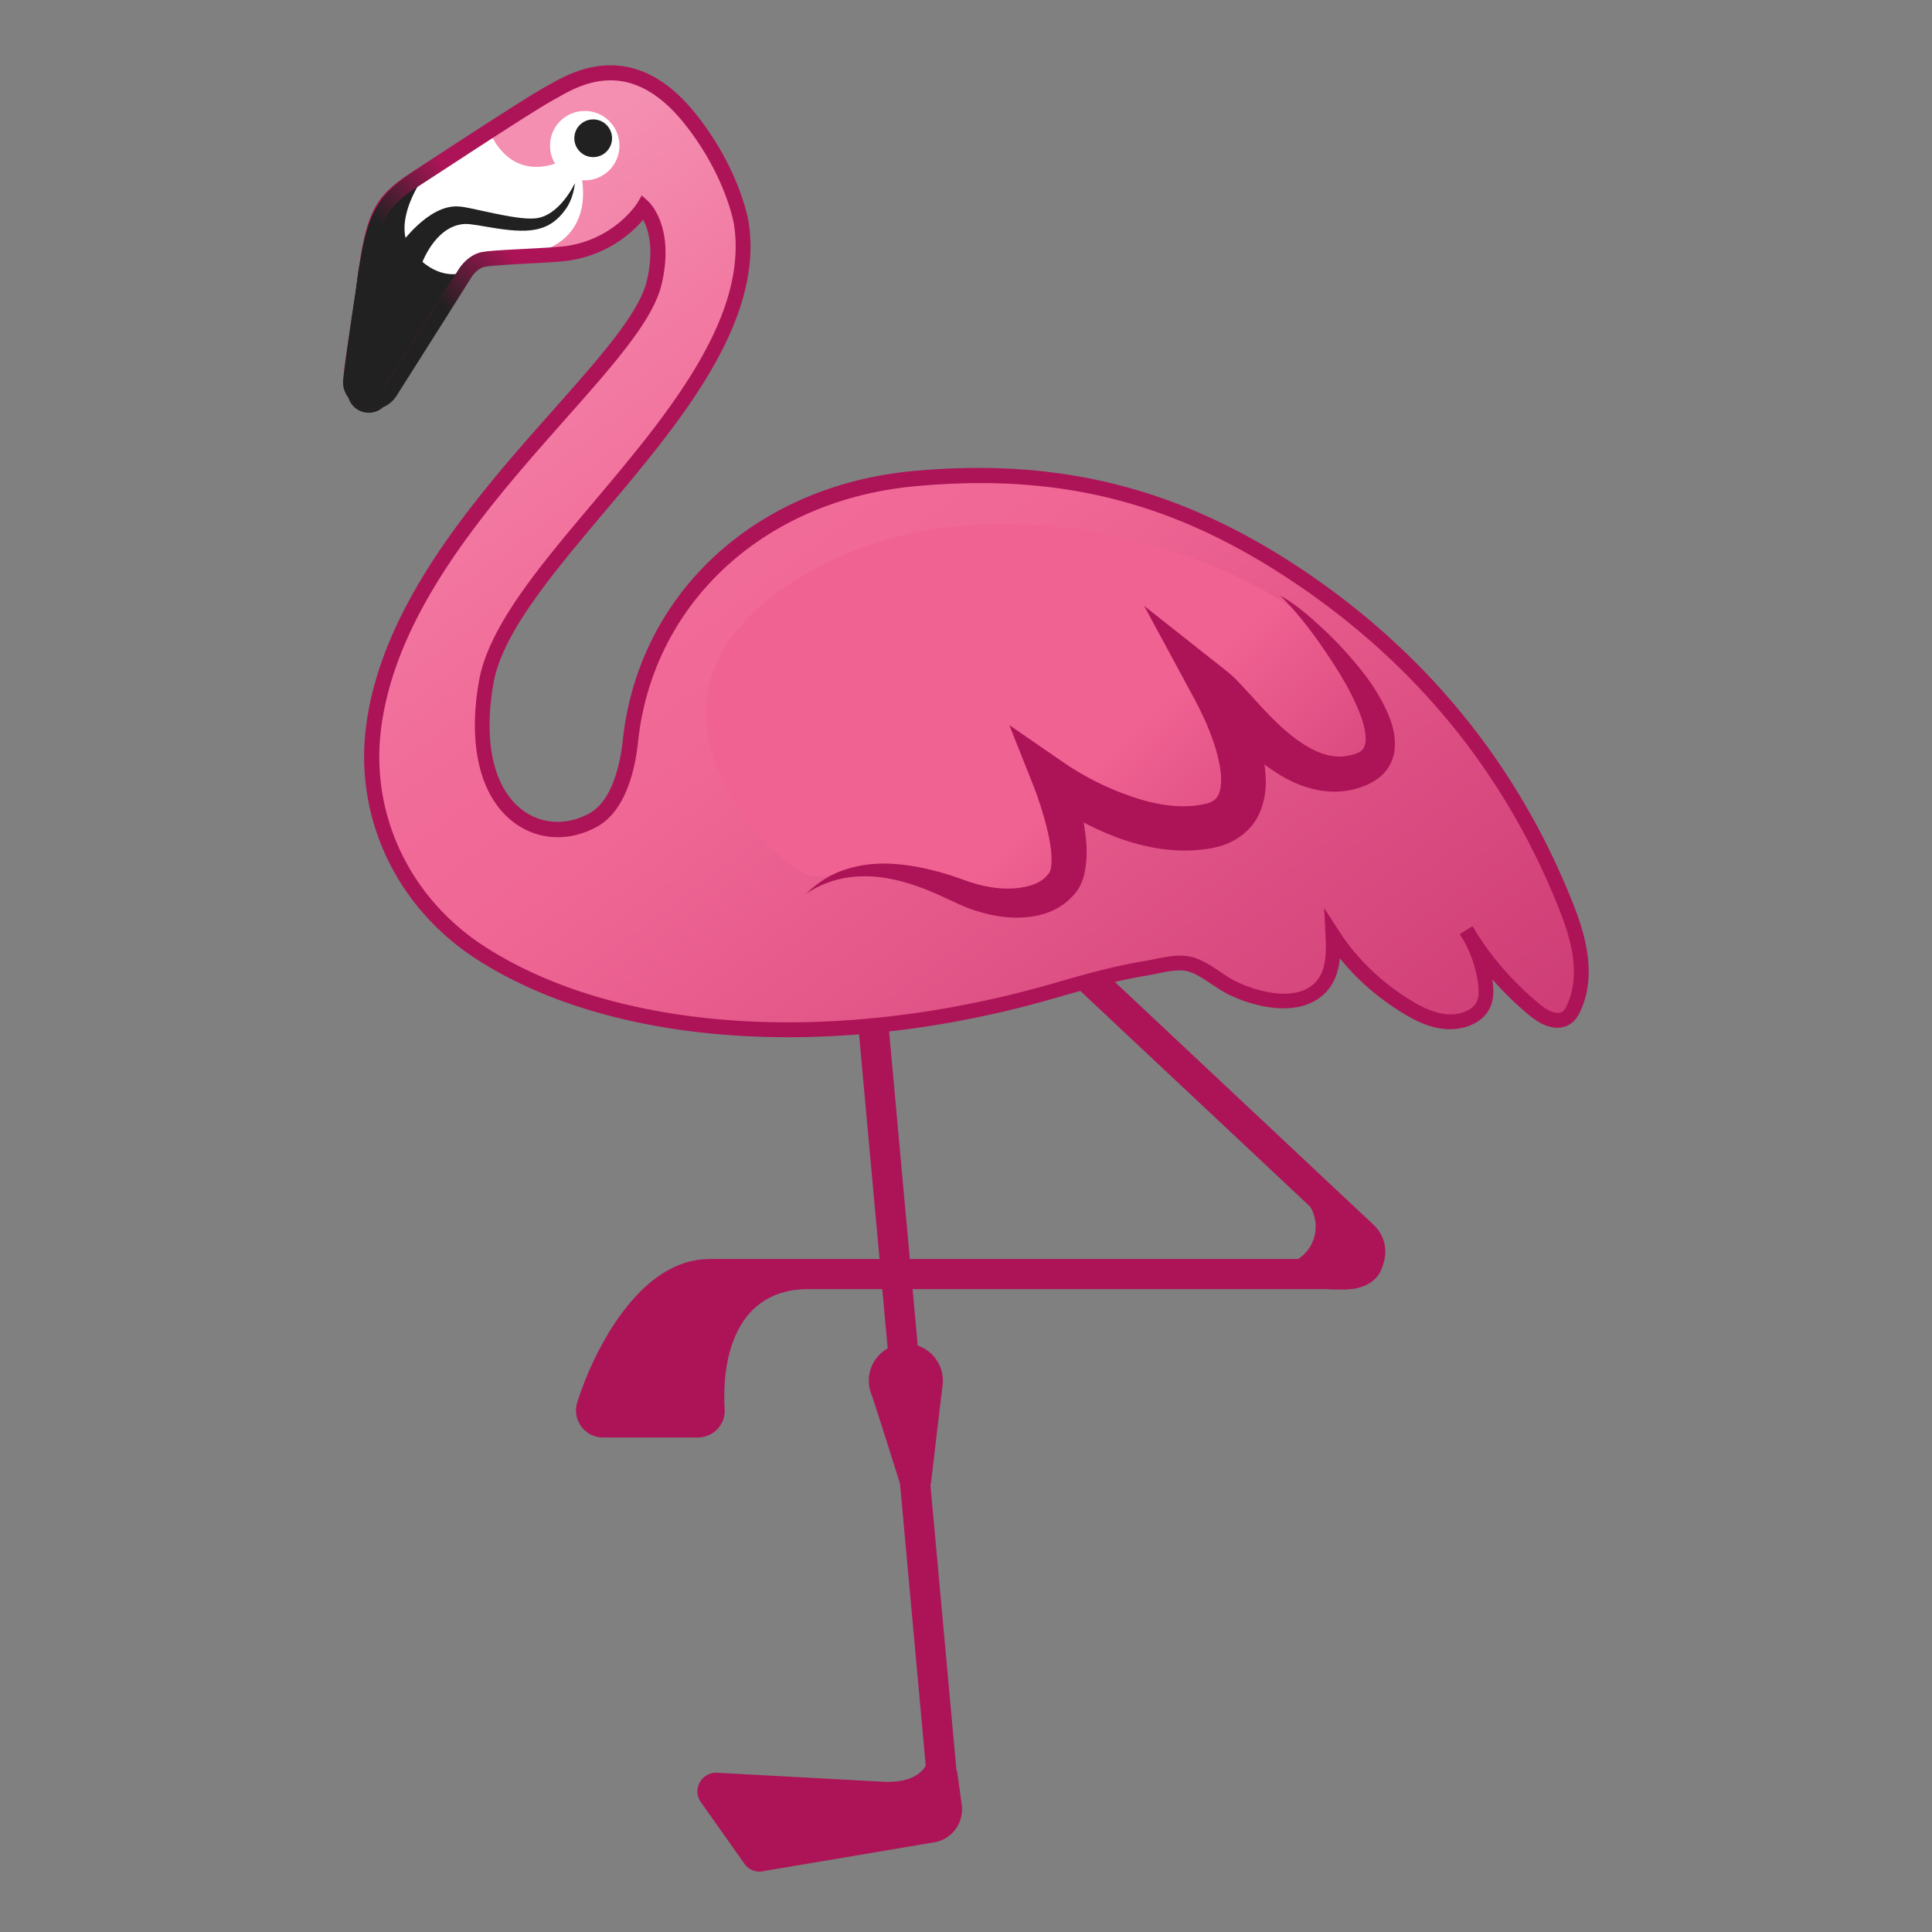 <svg viewBox="0 0 128 128" xmlns="http://www.w3.org/2000/svg" width="512px" height="512px"><rect x="0" y="0" width="128" height="128" fill="#808080" stroke="none"/><path fill="none" stroke="#AD1457" stroke-miterlimit="10" stroke-width="2" d="M62.64 120.32l-5.53-60.66M68.93 61.8l21.35 20.04c1.02.9.38 2.57-.97 2.57H46.96"/><path d="M39.96 95.24h6.26c1.03 0 1.86-.86 1.79-1.88-.16-2.56.28-7.96 5.61-7.96 2.02 0-1.4-1.98-6.66-1.98-4.55 0-7.62 5.99-8.72 9.5-.36 1.15.51 2.32 1.72 2.32zM86.3 83.19c.33-.29.59-.67.73-1.09.26-.76.14-1.65-.32-2.31 1.94.52 4.44.18 4.92 2.82.28 1.53-.47 2.82-2.66 2.82-.79 0-1.24.05-1.86-.34-.2-.12-1.71-1.39-1.76-1.37.35-.1.67-.29.95-.53z" fill="#AD1457"/><linearGradient id="a" x1="32.437" x2="111.15" y1="13.588" y2="119.3" gradientUnits="userSpaceOnUse"><stop stop-color="#F48FB1" offset="0"/><stop stop-color="#F27BA3" offset=".097"/><stop stop-color="#F16C99" offset=".203"/><stop stop-color="#F06795" offset=".29"/><stop stop-color="#AD1457" offset="1"/></linearGradient><path d="M103.81 60.17c-3.31-8.43-8.92-15.8-16.92-21.4-8.58-6-16.22-7.62-26.36-7.05-9.97.56-17.68 8.12-18.68 16.73-.12 1-1.83 5.66-2.54 5.88-4.06 1.26-8.57-.86-7.09-9.16 1.48-8.29 18.64-19.42 16.88-30.43 0 0-.55-3.33-3.38-6.87-4.04-5.05-7.86-1.94-9.25-1.17s-4.6 2.63-6.77 4.13c-1.78 1.24-4.54 4.2-4.76 5.14s6.83-1.64 6.83-1.64L34 16.82s3.11-.12 4.29-.29c2.96-.43 4.34-2.81 4.34-2.81s1.55 1.43.72 4.97c-1.37 5.9-17.08 16.6-18.62 29.67-.7 5.92 2.12 11.54 7.1 14.76 9.32 6.02 24.07 6.55 38.09 2.5 1.97-.57 3.94-1.13 5.98-1.47.89-.15 2.03-.5 2.92-.28.97.24 1.97 1.18 2.88 1.61 1.79.85 4.27 1.35 5.68.06.99-.9.99-2.3.93-3.55 1.21 1.88 2.92 3.52 4.96 4.75.77.47 1.62.88 2.56.96.93.07 1.97-.27 2.39-1 .27-.46.27-1.01.2-1.53a8.345 8.345 0 0 0-1.29-3.53 20.29 20.29 0 0 0 4.57 5.29c.55.45 1.36.91 2 .56.28-.15.45-.43.57-.7.97-2.1.38-4.48-.46-6.62z" fill="url(#a)"/><path d="M28.48 20.37c.09-.25.58-.58.77-.76.55-.54 1.09-1.08 1.64-1.62.4-.4.91-.7 1.39-1 .6-.37 1.59-.23 2.37-.21 1.81.05 4.51-1.29 3.89-5.02l-1.05-1.26c-.78.51-3.39 1.45-4.92-1.48 0 0-3.7 2.31-5.31 3.47-1.97 1.43-2.52 3.89-2.75 4.96-.24 1.07 3.97 2.92 3.97 2.92z" fill="#fff"/><circle cx="38.74" cy="9.65" r="2.3" fill="#fff"/><path d="M26.47 16.28s1.89-2.76 3.93-2.6c.72.02 3.72.91 5.01.79 1.65-.1 2.68-2.34 2.68-2.34s-.07 1.04-.68 1.82c-.39.54-.95 1.01-1.65 1.19-1.55.47-4.14-.35-4.98-.3-2.02.12-2.89 2.77-2.89 2.77l-1.42-1.33z" fill="#212121"/><path d="M30.88 17.99s-1.67.87-3.52-1.26c-1.5-1.73.49-4.67.49-4.67s-3.39 1.81-4.07 5.68c-.28 1.6-.5 5.42-.54 7.44a1.41 1.41 0 1 0 2.6.78l5.04-7.97z" fill="#212121"/><circle cx="39.3" cy="9.16" r="1.25" fill="#212121"/><linearGradient id="b" x1="67.079" x2="97.328" y1="46.693" y2="79.764" gradientUnits="userSpaceOnUse"><stop stop-color="#F06292" offset=".148"/><stop stop-color="#AD1457" offset="1"/></linearGradient><path d="M90.2 50.98c3.84-1.51-1.64-7.8-2.99-9.29-3.78-4.16-20.64-11.1-33.61-3.79-14.54 8.2-1.66 20.21.36 20.16 1.86-.04 3.35-.66 5.23-.32 1.59.29 3.07.76 4.56 1.38 2.44 1 5.35 1.06 6.65-.63s-.7-6.91-.7-6.91 5.49 4.19 10.44 3.13c4.94-1.06.24-9.14.24-9.14 1.8 1.36 5.51 7.11 9.82 5.41z" fill="url(#b)"/><path d="M53.41 59.22c.74-.75 1.68-1.35 2.74-1.66 1.05-.32 2.18-.41 3.27-.31 1.1.09 2.18.33 3.22.64.52.15 1.04.35 1.51.51.45.16.92.27 1.39.36.93.17 1.89.15 2.68-.08.4-.11.74-.29.99-.51.12-.11.24-.25.32-.36.03-.06.08-.17.1-.33.12-.67-.04-1.68-.27-2.61s-.54-1.92-.89-2.81l-1.6-4.02 3.63 2.5c1.33.92 2.94 1.72 4.49 2.24 1.56.54 3.19.8 4.62.53.73-.13.95-.33 1.11-.64.18-.33.24-1.03.12-1.77-.23-1.49-.94-3.17-1.71-4.6l-3.33-6.16 5.43 4.29c.6.47.95.89 1.34 1.31l1.1 1.2c.72.77 1.45 1.48 2.23 2.05.78.56 1.58.99 2.39 1.1.4.06.8.04 1.2-.06.46-.11.66-.22.79-.38.13-.14.23-.46.19-.88-.03-.42-.15-.89-.32-1.36-.35-.94-.85-1.88-1.4-2.8-1.14-1.81-2.39-3.63-3.95-5.17.97.55 1.82 1.27 2.64 2.02s1.6 1.56 2.32 2.42c.73.86 1.4 1.78 1.94 2.85.27.54.51 1.1.64 1.77.12.65.16 1.5-.32 2.29-.47.79-1.32 1.19-1.9 1.38-.65.22-1.36.32-2.05.27-1.39-.09-2.63-.65-3.64-1.33-1.03-.68-1.9-1.47-2.72-2.26l-1.18-1.17c-.37-.37-.77-.75-1.04-.95l2.1-1.88c.97 1.76 1.75 3.47 2.15 5.57.16 1.04.26 2.26-.35 3.58-.32.65-.87 1.23-1.48 1.59-.6.37-1.28.55-1.8.63-2.17.36-4.25-.06-6.1-.73-1.87-.71-3.51-1.64-5.13-2.86l2.03-1.52c.37 1.09.67 2.12.87 3.24.17 1.12.36 2.25.04 3.64-.09.35-.24.73-.51 1.1-.25.31-.49.55-.78.77-.57.43-1.22.68-1.84.81-1.26.25-2.45.11-3.56-.19-.56-.15-1.1-.34-1.61-.58l-1.41-.65c-.93-.41-1.88-.76-2.86-.97-1.92-.44-4.08-.29-5.84.94z" fill="#AD1457"/><path d="M52.23 68.72c-8.09 0-15.37-1.75-20.67-5.18-5.23-3.38-8.03-9.21-7.33-15.23.97-8.22 7.34-15.42 12.47-21.2 3.04-3.43 5.67-6.39 6.16-8.53.49-2.12.09-3.39-.25-4.02-.71.83-2.29 2.3-4.89 2.7-.6.09-1.79.15-2.94.21-1.08.06-2.43.13-2.73.21-.36.1-.71.47-.89.78l-4.91 7.76c-.45.71-1.33 1.05-2.14.81-.83-.24-1.46-1.01-1.38-1.87.18-1.81.64-4.3.9-6.24.08-.57.13-1.07.19-1.44.57-3.91 1.37-4.72 3.72-6.24l1.61-1.05c2.5-1.63 5.92-3.85 7.04-4.47l.24-.13c1.52-.86 5.58-3.16 9.67 1.96 2.88 3.6 3.46 6.96 3.49 7.1 1.07 6.68-4.57 13.37-9.55 19.28-3.47 4.12-6.75 8.01-7.34 11.31-.71 3.98.02 7.07 2 8.49 1.26.9 2.89.96 4.36.15 1.62-.89 2.08-3.68 2.2-4.83 1.03-9.69 8.75-16.86 19.21-17.84 10.06-.94 18.29 1.26 26.69 7.13 7.87 5.51 13.62 12.78 17.1 21.63.73 1.85 1.57 4.59.45 7.01-.14.31-.36.7-.79.93-.71.38-1.62.16-2.56-.61-.91-.75-1.74-1.56-2.49-2.42l.03.21c.06.53.09 1.22-.27 1.84-.57.97-1.84 1.33-2.86 1.25-1.1-.09-2.06-.59-2.78-1.03-1.64-.99-3.07-2.23-4.22-3.66-.09.89-.36 1.74-1.08 2.4-1.58 1.45-4.26.96-6.23.03-.39-.19-.79-.45-1.18-.71-.54-.36-1.11-.74-1.61-.86-.57-.15-1.36.02-2.05.16-.23.05-.46.09-.67.13-2.08.34-4.12.93-5.93 1.45-6.03 1.76-12.11 2.63-17.79 2.63zm-9.71-55.77l.45.41c.07.07 1.75 1.67.87 5.45-.55 2.38-3.13 5.29-6.39 8.97-5.03 5.68-11.29 12.74-12.22 20.65-.66 5.64 1.97 11.11 6.88 14.28 8.79 5.68 23.23 6.61 37.68 2.44 1.83-.53 3.91-1.13 6.04-1.48.2-.03.41-.08.63-.12.79-.16 1.7-.35 2.49-.15.67.17 1.31.59 1.92 1 .37.25.72.48 1.05.64 1.6.76 3.91 1.26 5.13.14.81-.74.83-1.97.77-3.16l-.09-1.86 1.01 1.56c1.17 1.82 2.83 3.4 4.79 4.59.62.38 1.45.81 2.34.89.83.06 1.63-.25 1.92-.75.17-.29.21-.65.14-1.22a7.911 7.911 0 0 0-.98-2.95l-.24-.39.85-.53c.08.13.17.27.24.4 1.11 1.78 2.53 3.38 4.22 4.78.22.18.98.76 1.45.51.13-.07.24-.21.35-.47.94-2.05.24-4.41-.48-6.23-3.4-8.66-9.04-15.78-16.74-21.17-8.3-5.81-16.09-7.89-26.02-6.96-9.98.94-17.34 7.75-18.31 16.95-.17 1.63-.75 4.52-2.71 5.6-1.82 1-3.84.92-5.42-.21-2.3-1.65-3.18-5.11-2.4-9.48.64-3.57 4-7.56 7.56-11.78 4.84-5.74 10.32-12.25 9.32-18.48 0-.03-.57-3.25-3.28-6.63-3.56-4.46-6.83-2.61-8.4-1.72l-.25.14c-1.1.6-4.5 2.82-6.98 4.44l-1.62 1.05c-2.06 1.33-2.88 1.92-3.41 5.53-.06.38-.11.88-.19 1.45-.26 1.91-.81 4.73-.84 6.26a.91.91 0 0 0 1.68.5l4.99-7.88c.26-.46.79-1.04 1.48-1.23.38-.1 1.37-.16 2.95-.24 1.12-.06 2.29-.12 2.83-.2 3.16-.49 4.61-2.79 4.63-2.82l.31-.52zM46.43 119.39l2.89 4.09c.3.43.85.62 1.36.47l11.38-1.92c1.09-.28 1.8-1.32 1.66-2.44l-.31-2.25-1.48-1.91-.32.86c-.36 1.61-1.93 1.82-3.2 1.75l-10.89-.59c-1.04-.06-1.68 1.1-1.09 1.94zM59.64 98.33s-1.78-5.65-1.9-5.94c-.36-.88-.18-1.94.54-2.65a2.45 2.45 0 0 1 3.47 0c.56.56.79 1.32.7 2.04-.07.52-.78 6.56-.78 6.56h-2.03z" fill="#AD1457"/><linearGradient id="c" x1="32.231" x2="17.947" y1="14.616" y2="25.767" gradientUnits="userSpaceOnUse"><stop stop-color="#212121" stop-opacity="0" offset="0"/><stop stop-color="#212121" offset=".319"/></linearGradient><path d="M24.12 27.05c.81.23 1.69-.1 2.14-.81l4.91-7.76c.17-.31.52-.68.89-.78.26-.07 1.27-.13 2.23-.18l-.6-.97c-.97.06-1.61.11-1.9.19-.69.19-1.22.77-1.48 1.23l-4.9 7.74c-.21.34-.63.5-1.02.39s-.7-.48-.66-.89c.17-1.7 1-6.96 1.04-7.34.43-3.59 1.25-4.43 3.31-5.76l1.62-1.05c.13-.09.28-.18.42-.27l-.52-.86c-.15.09-.3.19-.44.29l-1.61 1.05c-2.35 1.52-3.19 2.61-3.76 6.48-.13.88-.86 5.58-1.05 7.44-.09.84.55 1.62 1.38 1.86z" fill="url(#c)"/></svg>